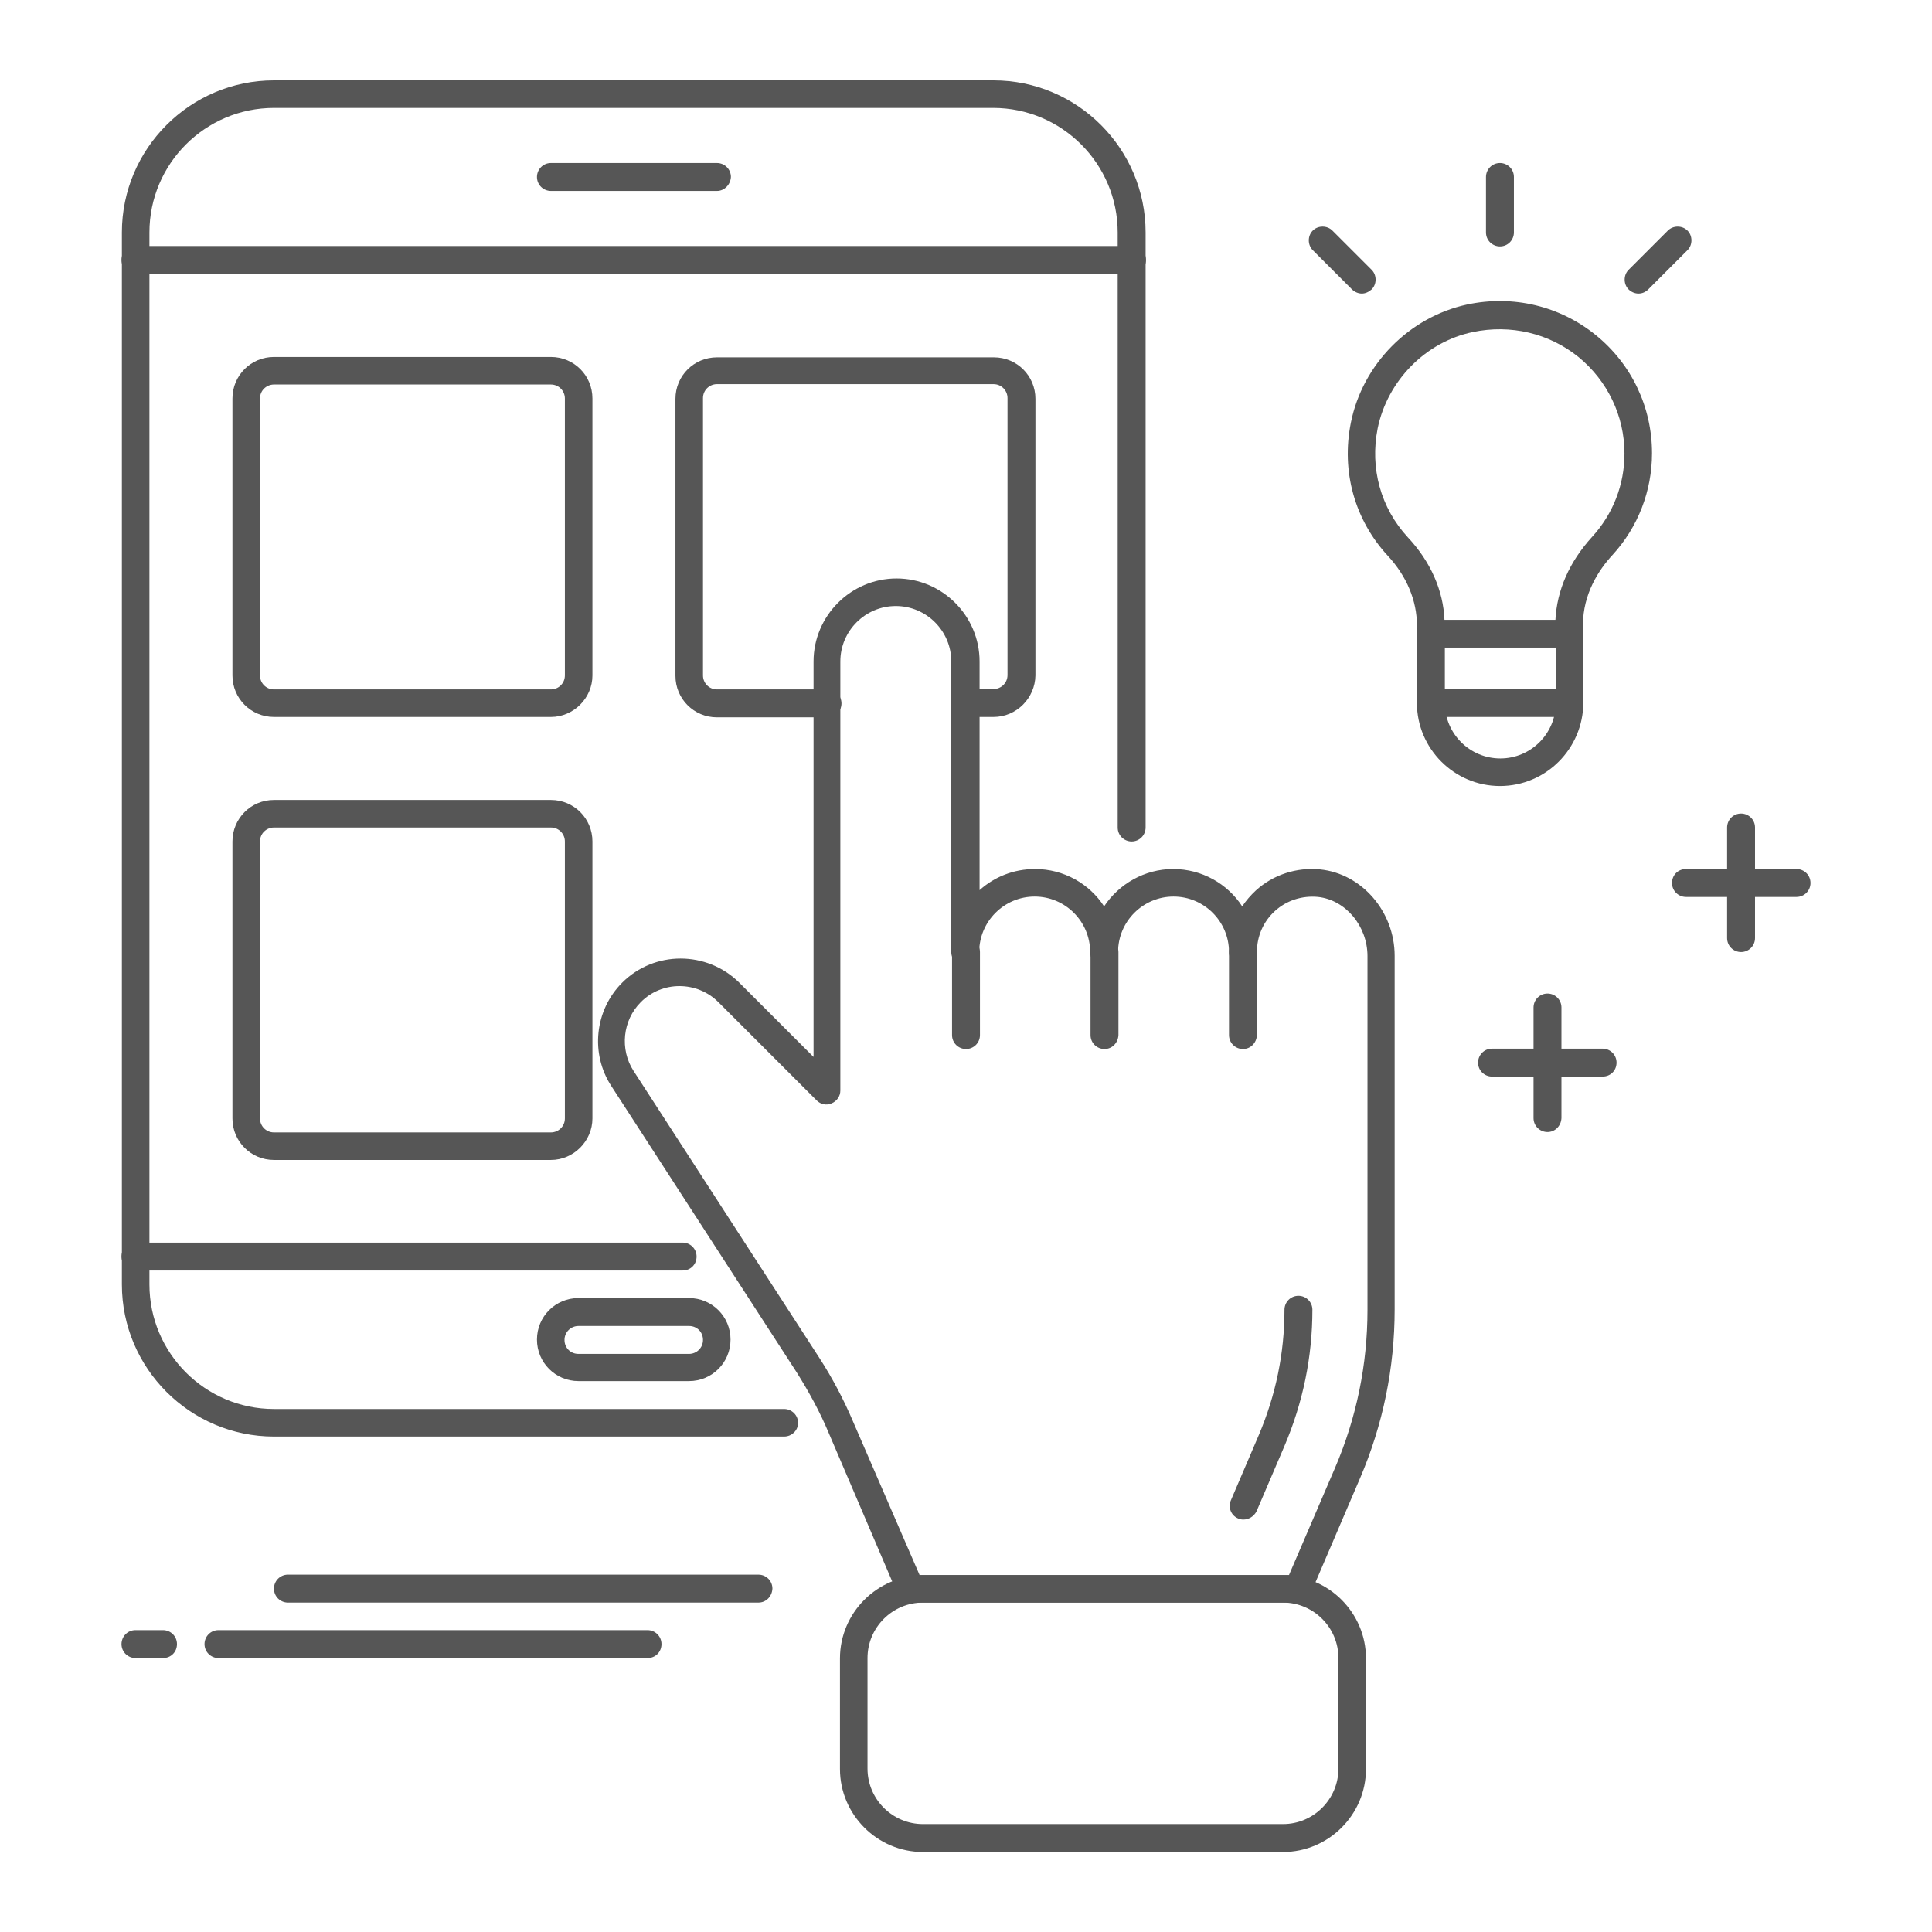 <?xml version="1.0" encoding="utf-8"?>
<!-- Generator: Adobe Illustrator 22.1.0, SVG Export Plug-In . SVG Version: 6.00 Build 0)  -->
<svg version="1.1" id="Layer_1" xmlns="http://www.w3.org/2000/svg" xmlns:xlink="http://www.w3.org/1999/xlink" x="0px" y="0px"
	 viewBox="0 0 512 512" style="enable-background:new 0 0 512 512;" xml:space="preserve">
<style type="text/css">
	.st0{fill:#565656;}
</style>
<g>
	<g>
		<path class="st0" d="M207.8,380.7H72.6c-22.2,0-40.3-18.1-40.3-40.3V61.6c0-22.2,18.1-40.3,40.3-40.3h190.7
			c22.2,0,40.3,18.1,40.3,40.3v157.7c0,2-1.6,3.7-3.7,3.7c-2,0-3.7-1.6-3.7-3.7V61.6c0-18.2-14.8-33-33-33H72.6
			c-18.2,0-33,14.8-33,33v278.8c0,18.2,14.8,33,33,33h135.2c2,0,3.7,1.6,3.7,3.7C211.5,379.1,209.8,380.7,207.8,380.7z"/>
		<path class="st0" d="M146,190H72.6c-6.1,0-11-4.9-11-11v-73.4c0-6.1,4.9-11,11-11H146c6.1,0,11,4.9,11,11V179
			C157,185,152,190,146,190z M72.6,101.9c-2,0-3.7,1.6-3.7,3.7V179c0,2,1.6,3.7,3.7,3.7H146c2,0,3.7-1.6,3.7-3.7v-73.4
			c0-2-1.6-3.7-3.7-3.7H72.6z"/>
		<path class="st0" d="M263.3,190H256c-2,0-3.7-1.6-3.7-3.7s1.6-3.7,3.7-3.7h7.3c2,0,3.7-1.6,3.7-3.7v-73.4c0-2-1.6-3.7-3.7-3.7H190
			c-2,0-3.7,1.6-3.7,3.7V179c0,2,1.6,3.7,3.7,3.7h29.3c2,0,3.7,1.6,3.7,3.7s-1.6,3.7-3.7,3.7H190c-6.1,0-11-4.9-11-11v-73.4
			c0-6.1,4.9-11,11-11h73.4c6.1,0,11,4.9,11,11V179C274.3,185,269.4,190,263.3,190z"/>
		<path class="st0" d="M146,307.4H72.6c-6.1,0-11-4.9-11-11V223c0-6.1,4.9-11,11-11H146c6.1,0,11,4.9,11,11v73.4
			C157,302.4,152,307.4,146,307.4z M72.6,219.3c-2,0-3.7,1.6-3.7,3.7v73.4c0,2,1.6,3.7,3.7,3.7H146c2,0,3.7-1.6,3.7-3.7V223
			c0-2-1.6-3.7-3.7-3.7H72.6z"/>
		<path class="st0" d="M190,50.6h-44c-2,0-3.7-1.6-3.7-3.7c0-2,1.6-3.7,3.7-3.7h44c2,0,3.7,1.6,3.7,3.7
			C193.6,48.9,192,50.6,190,50.6z"/>
		<path class="st0" d="M182.6,366h-29.3c-6.1,0-11-4.9-11-11s4.9-11,11-11h29.3c6.1,0,11,4.9,11,11S188.7,366,182.6,366z
			 M153.3,351.4c-2,0-3.7,1.6-3.7,3.7s1.6,3.7,3.7,3.7h29.3c2,0,3.7-1.6,3.7-3.7s-1.6-3.7-3.7-3.7H153.3z"/>
		<path class="st0" d="M300,72.6H35.9c-2,0-3.7-1.6-3.7-3.7s1.6-3.7,3.7-3.7H300c2,0,3.7,1.6,3.7,3.7S302,72.6,300,72.6z"/>
		<path class="st0" d="M180.9,336.7h-145c-2,0-3.7-1.6-3.7-3.7s1.6-3.7,3.7-3.7h145c2,0,3.7,1.6,3.7,3.7S183,336.7,180.9,336.7z"/>
	</g>
	<g>
		<path class="st0" d="M201,424.7H76.3c-2,0-3.7-1.6-3.7-3.7c0-2,1.6-3.7,3.7-3.7H201c2,0,3.7,1.6,3.7,3.7
			C204.6,423.1,203,424.7,201,424.7z"/>
		<path class="st0" d="M43.2,439.4h-7.3c-2,0-3.7-1.6-3.7-3.7c0-2,1.6-3.7,3.7-3.7h7.3c2,0,3.7,1.6,3.7,3.7
			C46.9,437.8,45.3,439.4,43.2,439.4z"/>
		<path class="st0" d="M171.6,439.4H57.9c-2,0-3.7-1.6-3.7-3.7c0-2,1.6-3.7,3.7-3.7h113.7c2,0,3.7,1.6,3.7,3.7
			C175.3,437.8,173.7,439.4,171.6,439.4z"/>
	</g>
	<g>
		<g>
			<path class="st0" d="M340,490.8h-95.4c-12.1,0-22-9.9-22-22v-29.3c0-12.1,9.9-22,22-22H340c12.1,0,22,9.9,22,22v29.3
				C362,480.9,352.1,490.8,340,490.8z M244.6,424.7c-8.1,0-14.7,6.6-14.7,14.7v29.3c0,8.1,6.6,14.7,14.7,14.7H340
				c8.1,0,14.7-6.6,14.7-14.7v-29.3c0-8.1-6.6-14.7-14.7-14.7H244.6z"/>
			<path class="st0" d="M344,424.7H241.3c-1.5,0-2.8-0.9-3.4-2.2l-18.3-42.8c-2.3-5.5-5.2-10.8-8.4-15.9l-49.2-76
				c-5.6-8.6-4.4-20.1,2.9-27.4c8.5-8.5,22.4-8.5,31,0l19.7,19.7V175.3c0-12.1,9.9-22,22-22c12.1,0,22,9.9,22,22v60.6
				c3.9-3.5,9-5.6,14.7-5.6c7.6,0,14.4,3.9,18.3,9.9c3.9-5.9,10.7-9.9,18.3-9.9s14.4,3.9,18.3,9.9c1-1.5,2.2-2.9,3.6-4.2
				c4.6-4.2,10.8-6.2,17-5.6l0,0c11.1,1.1,19.8,11.2,19.8,22.9v93.7c0,15.5-3.1,30.6-9.2,44.8l-13.1,30.6
				C346.8,423.9,345.5,424.7,344,424.7z M243.7,417.4h97.9l12.2-28.4c5.7-13.3,8.6-27.4,8.6-41.9v-93.7c0-8-5.8-14.9-13.1-15.7
				c-4.2-0.4-8.3,0.9-11.4,3.7c-3.1,2.8-4.8,6.7-4.8,10.9c0,2-1.6,3.7-3.7,3.7c-2,0-3.7-1.6-3.7-3.7c0-8.1-6.6-14.7-14.7-14.7
				c-8.1,0-14.7,6.6-14.7,14.7c0,2-1.6,3.7-3.7,3.7c-2,0-3.7-1.6-3.7-3.7c0-8.1-6.6-14.7-14.7-14.7s-14.7,6.6-14.7,14.7
				c0,2-1.6,3.7-3.7,3.7c-2,0-3.7-1.6-3.7-3.7v-77c0-8.1-6.6-14.7-14.7-14.7s-14.7,6.6-14.7,14.7V289c0,1.5-0.9,2.8-2.3,3.4
				c-1.4,0.6-2.9,0.3-4-0.8l-26-26c-5.7-5.7-15-5.7-20.6,0c-4.8,4.8-5.6,12.5-1.9,18.2l49.2,76c3.5,5.4,6.5,11.1,9,17L243.7,417.4z"
				/>
			<path class="st0" d="M292.7,278c-2,0-3.7-1.6-3.7-3.7v-22c0-2,1.6-3.7,3.7-3.7c2,0,3.7,1.6,3.7,3.7v22
				C296.3,276.4,294.7,278,292.7,278z"/>
			<path class="st0" d="M329.4,278c-2,0-3.7-1.6-3.7-3.7v-22c0-2,1.6-3.7,3.7-3.7c2,0,3.7,1.6,3.7,3.7v22
				C333,276.4,331.4,278,329.4,278z"/>
			<path class="st0" d="M256,278c-2,0-3.7-1.6-3.7-3.7v-22c0-2,1.6-3.7,3.7-3.7c2,0,3.7,1.6,3.7,3.7v22C259.7,276.4,258,278,256,278
				z"/>
		</g>
		<path class="st0" d="M329.5,402.7c-0.5,0-1-0.1-1.4-0.3c-1.9-0.8-2.7-3-1.9-4.8l7.4-17.3c4.5-10.6,6.8-21.7,6.8-33.2
			c0-2,1.6-3.7,3.7-3.7c2,0,3.7,1.6,3.7,3.7c0,12.5-2.5,24.6-7.4,36.1l-7.4,17.3C332.3,401.9,330.9,402.7,329.5,402.7z"/>
	</g>
	<g>
		<g>
			<path class="st0" d="M415.9,171.6h-36.7c-2,0-3.7-1.6-3.7-3.7v-2.2c0-6.5-2.7-13-7.7-18.4c-8.8-9.5-12.4-22.4-9.8-35.3
				c3.1-15.5,15.5-28,30.8-31.3c12.2-2.6,24.6,0.4,34.1,8.1c9.5,7.7,14.9,19.1,14.9,31.3c0,10-3.7,19.6-10.5,27
				c-3.6,3.9-7.8,10.3-7.8,18.5v2.2C419.5,170,417.9,171.6,415.9,171.6z M382.8,164.3h29.4c0.4-7.9,3.7-15.4,9.7-22
				c5.6-6.1,8.6-13.9,8.6-22.1c0-10-4.5-19.3-12.2-25.6c-7.8-6.3-18-8.7-28-6.6c-12.5,2.6-22.6,12.9-25.2,25.5
				c-2.1,10.6,0.8,21.1,8,28.9C379.1,148.8,382.5,156.5,382.8,164.3z"/>
			<path class="st0" d="M397.5,208.3c-12.1,0-22-9.9-22-22V168c0-2,1.6-3.7,3.7-3.7h36.7c2,0,3.7,1.6,3.7,3.7v18.3
				C419.5,198.4,409.7,208.3,397.5,208.3z M382.9,171.6v14.7c0,8.1,6.6,14.7,14.7,14.7c8.1,0,14.7-6.6,14.7-14.7v-14.7H382.9z"/>
			<path class="st0" d="M415.9,190h-36.7c-2,0-3.7-1.6-3.7-3.7s1.6-3.7,3.7-3.7h36.7c2,0,3.7,1.6,3.7,3.7S417.9,190,415.9,190z"/>
		</g>
		<path class="st0" d="M397.5,65.3c-2,0-3.7-1.6-3.7-3.7V46.9c0-2,1.6-3.7,3.7-3.7c2,0,3.7,1.6,3.7,3.7v14.7
			C401.2,63.6,399.6,65.3,397.5,65.3z"/>
		<path class="st0" d="M360.9,77.8c-0.9,0-1.9-0.4-2.6-1.1l-10.4-10.4c-1.4-1.4-1.4-3.8,0-5.2s3.8-1.4,5.2,0l10.4,10.4
			c1.4,1.4,1.4,3.8,0,5.2C362.7,77.4,361.8,77.8,360.9,77.8z"/>
		<path class="st0" d="M434.2,77.8c-0.9,0-1.9-0.4-2.6-1.1c-1.4-1.4-1.4-3.8,0-5.2L442,61.1c1.4-1.4,3.8-1.4,5.2,0s1.4,3.8,0,5.2
			l-10.4,10.4C436.1,77.4,435.2,77.8,434.2,77.8z"/>
	</g>
	<g>
		<g>
			<path class="st0" d="M476.1,237.7h-29.3c-2,0-3.7-1.6-3.7-3.7s1.6-3.7,3.7-3.7h29.3c2,0,3.7,1.6,3.7,3.7S478.1,237.7,476.1,237.7
				z"/>
			<path class="st0" d="M461.4,252.3c-2,0-3.7-1.6-3.7-3.7v-29.3c0-2,1.6-3.7,3.7-3.7c2,0,3.7,1.6,3.7,3.7v29.3
				C465.1,250.7,463.4,252.3,461.4,252.3z"/>
		</g>
		<g>
			<path class="st0" d="M424.7,285.3h-29.3c-2,0-3.7-1.6-3.7-3.7c0-2,1.6-3.7,3.7-3.7h29.3c2,0,3.7,1.6,3.7,3.7
				C428.4,283.7,426.8,285.3,424.7,285.3z"/>
			<path class="st0" d="M410.1,300c-2,0-3.7-1.6-3.7-3.7V267c0-2,1.6-3.7,3.7-3.7c2,0,3.7,1.6,3.7,3.7v29.3
				C413.7,298.4,412.1,300,410.1,300z"/>
		</g>
	</g>
</g>
</svg>
